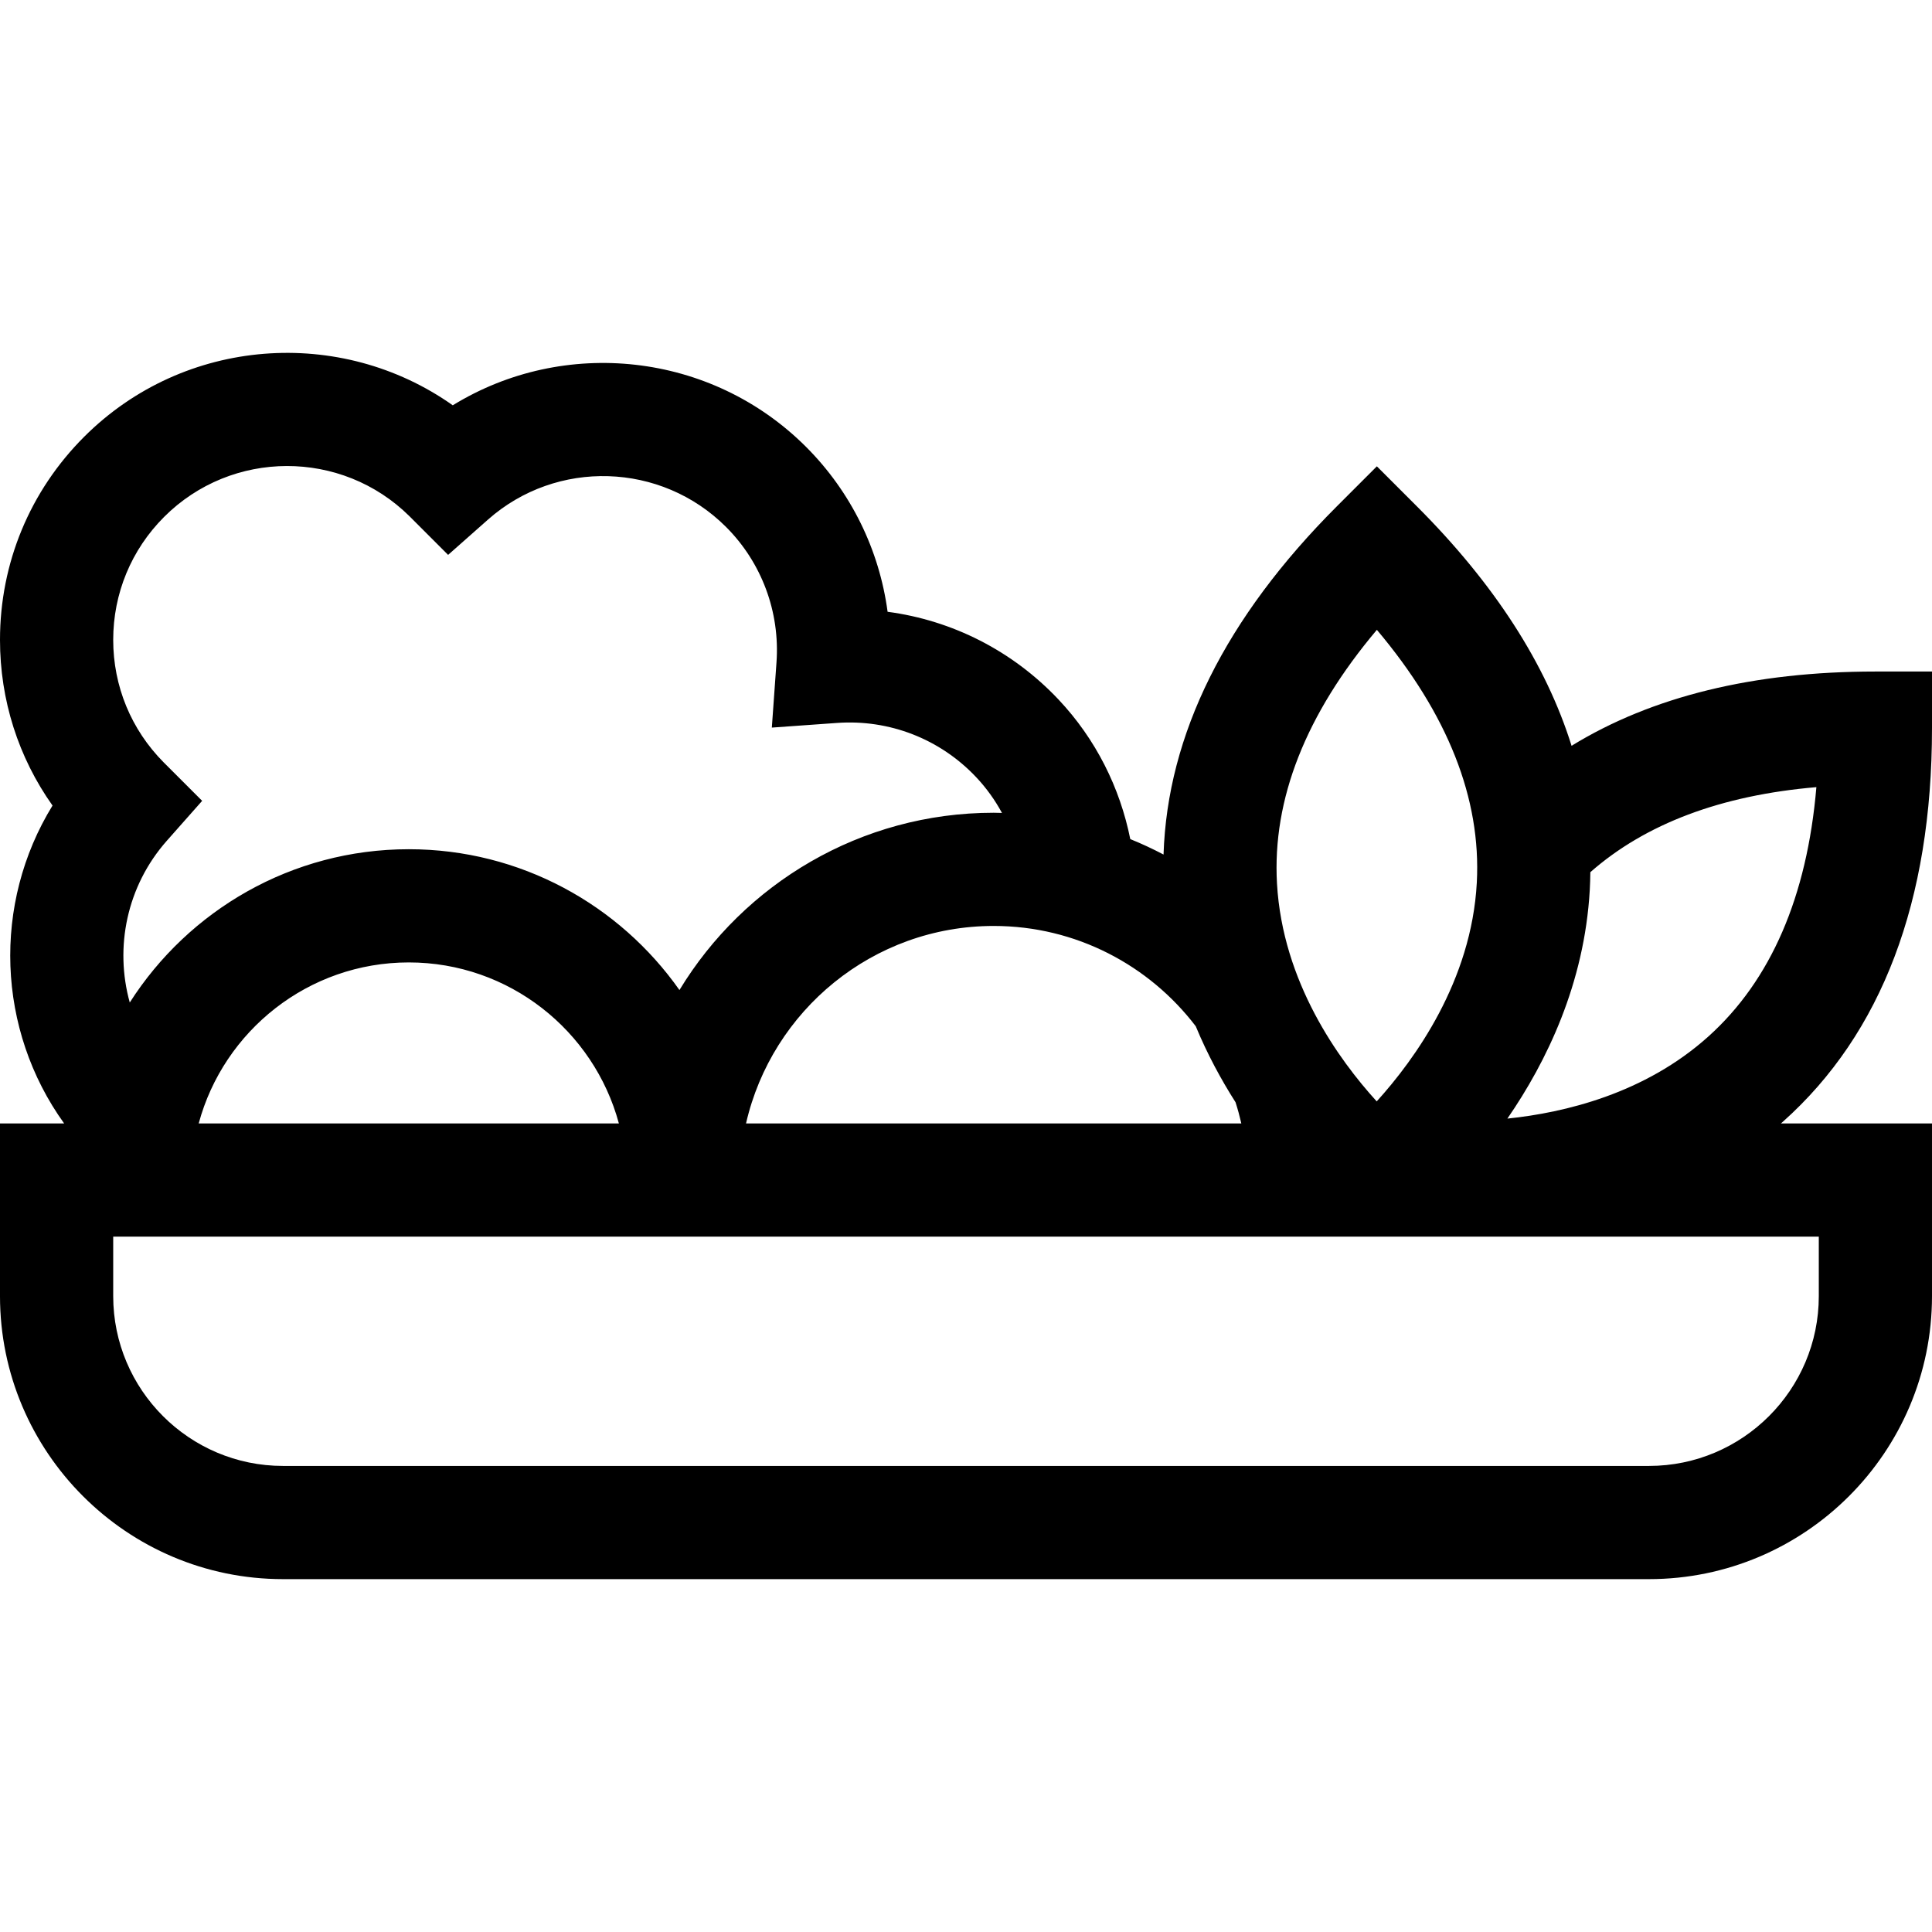 <svg id="Capa_1" enable-background="new 0 0 512 512" height="512" viewBox="0 0 512 512" width="512" xmlns="http://www.w3.org/2000/svg"><g><path d="m512 192.963v-15h-15c-32.286 0-59.233 6.61-80.519 19.68-6.789-21.716-20.482-42.949-40.99-63.456l-10.606-10.607-10.606 10.607c-29.498 29.498-44.911 60.495-45.927 92.275-2.861-1.5-5.796-2.877-8.815-4.092-2.726-13.581-9.104-26.49-19.055-37.03-12.142-12.861-28.095-20.937-45.258-23.211-2.195-16.411-9.699-31.792-21.597-43.69-25.228-25.228-64.19-29.146-93.637-11.032-29.684-20.983-71.146-18.195-97.701 8.359-14.374 14.372-22.289 33.481-22.289 53.807 0 15.951 4.875 31.154 13.921 43.905-15.988 26-14.792 59.412 3.075 84.242h-16.996v45.766c0 41.355 33.645 75 75 75h362c41.355 0 75-33.645 75-75v-45.766h-40.041c.178-.157.359-.304.537-.462 26.213-23.383 39.504-58.473 39.504-104.295zm-59.289 81.741c-16.82 15.105-38.051 20.173-53.239 21.736 10.425-15.125 20.419-35.789 21.833-60.573.09-1.578.132-3.154.152-4.729 14.595-12.833 34.658-20.389 59.903-22.536-2.469 29.026-12.075 51.219-28.649 66.102zm-135.825-2.737c3.072 7.412 6.725 14.149 10.542 20.141.592 1.837 1.1 3.71 1.534 5.611h-131.257c6.839-29.928 33.657-52.333 65.628-52.333 21.821.001 41.241 10.442 53.553 26.581zm47.999-105.056c18.778 22.271 27.678 44.756 26.483 67-1.398 26.022-16.375 46.767-26.525 57.967-10.101-11.088-24.938-31.615-26.428-57.719-1.274-22.327 7.621-44.895 26.47-67.248zm-321.385-29.932c17.921-17.921 47.049-17.972 65.034-.152l10.218 10.222 10.568-9.352c18.188-16.095 45.9-15.236 63.091 1.954 9.449 9.449 14.321 22.536 13.365 35.904l-1.234 17.265 17.265-1.234c13.876-.995 27.314 4.237 36.858 14.346 2.739 2.901 5.025 6.102 6.867 9.501-.733-.016-1.462-.047-2.199-.047-35.257 0-66.194 18.843-83.273 46.987-15.878-22.554-42.109-37.32-71.727-37.32-31.041 0-58.364 16.217-73.945 40.623-4.05-14.585-.838-30.821 9.83-42.876l9.353-10.568-9.979-9.979c-.07-.07-.14-.139-.211-.208-8.631-8.692-13.381-20.217-13.381-32.472 0-12.312 4.794-23.888 13.5-32.594zm120.509 160.741h-111.352c6.62-24.546 29.067-42.667 55.676-42.667 26.61 0 49.056 18.121 55.676 42.667zm317.991 45.766c0 24.813-20.187 45-45 45h-362c-24.813 0-45-20.187-45-45v-15.766h452z"/></g></svg>